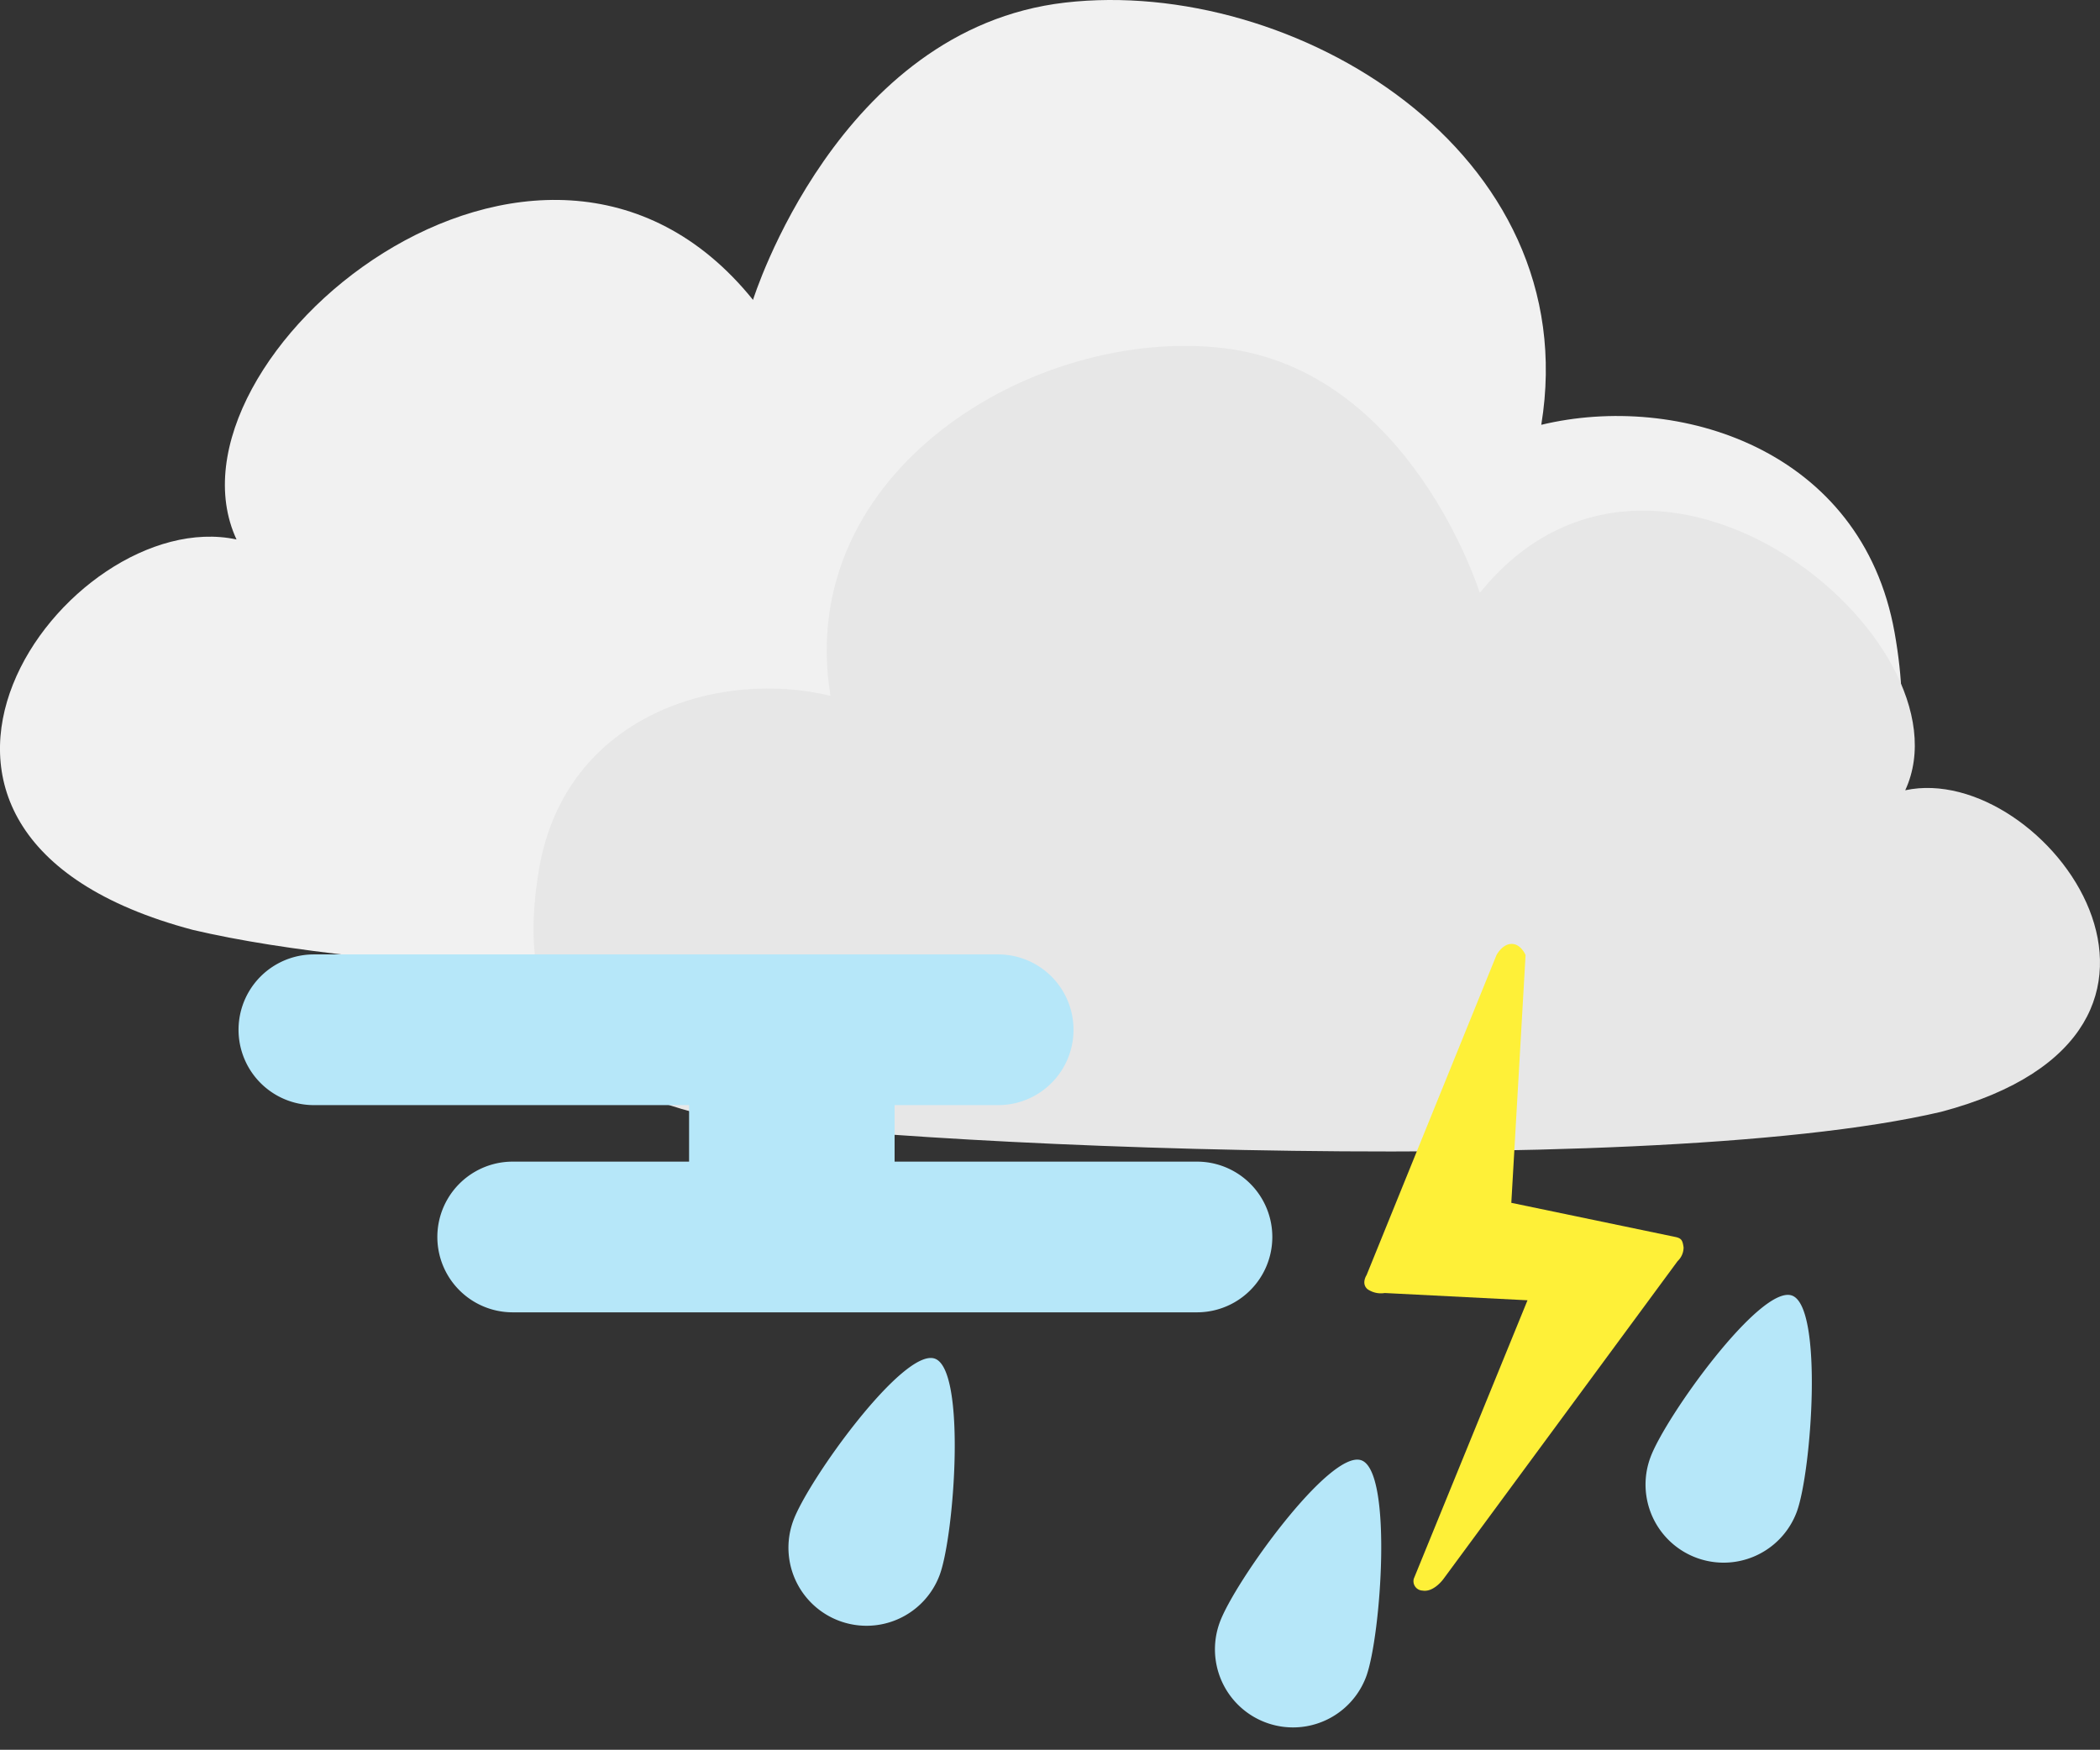 <svg xmlns="http://www.w3.org/2000/svg" width="105.631" height="88" viewBox="0 0 105.631 88">
  <rect x="0" y="0" width="105.631" height="88" fill="#333333" stroke="none"/>
  <g id="_35" data-name="35" transform="translate(-175.327 -149.699)">
    <path id="路径_9" data-name="路径 9" d="M2205.026,207.908c18.646,4.382,69.485,1.836,76.3,0s10.948-5.7,9.3-14.952-10.921-12.1-17.772-10.449c2.248-13.759-12.5-22.552-23.95-21.235s-15.7,14.952-15.7,14.952c-10.727-13.3-30.184,2.983-25.98,12.049C2198.692,186.443,2186.5,203,2205.026,207.908Z" transform="translate(-2020 -11.443)" fill="#f1f1f1"/>
    <path id="路径_10" data-name="路径 10" d="M2266.132,199.663c-15.359,3.609-57.235,1.512-62.846,0s-9.018-4.692-7.661-12.316,9-9.97,14.639-8.606c-1.852-11.333,10.294-18.576,19.728-17.491s12.933,12.316,12.933,12.316c8.836-10.952,24.862,2.457,21.4,9.925C2271.349,181.982,2281.391,195.62,2266.132,199.663Z" transform="translate(-1993.164 5.952)" fill="#e7e7e7"/>
    <g id="组_28" data-name="组 28" transform="translate(202.874 210.519)">
      <path id="路径_11" data-name="路径 11" d="M3.909,0C5.587,0,7.85,7.941,7.854,10.119A3.927,3.927,0,1,1,0,10.1C0,7.927,2.231,0,3.909,0Z" transform="translate(15.807 6.174) rotate(20)" fill="#b6e7f9"/>
      <path id="路径_12" data-name="路径 12" d="M3.909,0C5.587,0,7.85,7.941,7.854,10.119A3.927,3.927,0,1,1,0,10.1C0,7.927,2.231,0,3.909,0Z" transform="translate(37.26 11.286) rotate(20)" fill="#b6e7f9"/>
      <path id="路径_13" data-name="路径 13" d="M3.909,0C5.587,0,7.85,7.941,7.854,10.119A3.927,3.927,0,1,1,0,10.1C0,7.927,2.231,0,3.909,0Z" transform="translate(58.919 3) rotate(20)" fill="#b6e7f9"/>
    </g>
    <path id="联合_28" data-name="联合 28" d="M13.789,18a3.789,3.789,0,0,1,0-7.579h8.873V7.579H3.789A3.789,3.789,0,0,1,3.789,0H38.21a3.789,3.789,0,0,1,0,7.579H33v2.842H48.21a3.789,3.789,0,1,1,0,7.579Z" transform="translate(187.326 197.699)" fill="#b6e7f9"/>
    <g id="组_70" data-name="组 70" transform="translate(22.097 -1.511)">
      <path id="路径_14" data-name="路径 14" d="M2223.967,741.246s-.226-.564-.7-.564-.764.564-.764.564l-6.533,16.09s-.285.426.048.711a1.186,1.186,0,0,0,.865.192l7.181.365-5.718,14a.472.472,0,0,0,.437.6c.575.1,1.065-.6,1.065-.6l11.767-15.97a.948.948,0,0,0,.3-.689c-.052-.354-.1-.46-.423-.527l-8.242-1.715Z" transform="translate(-1994 -542)" fill="#fef038"/>
    </g>
  </g>
</svg>
